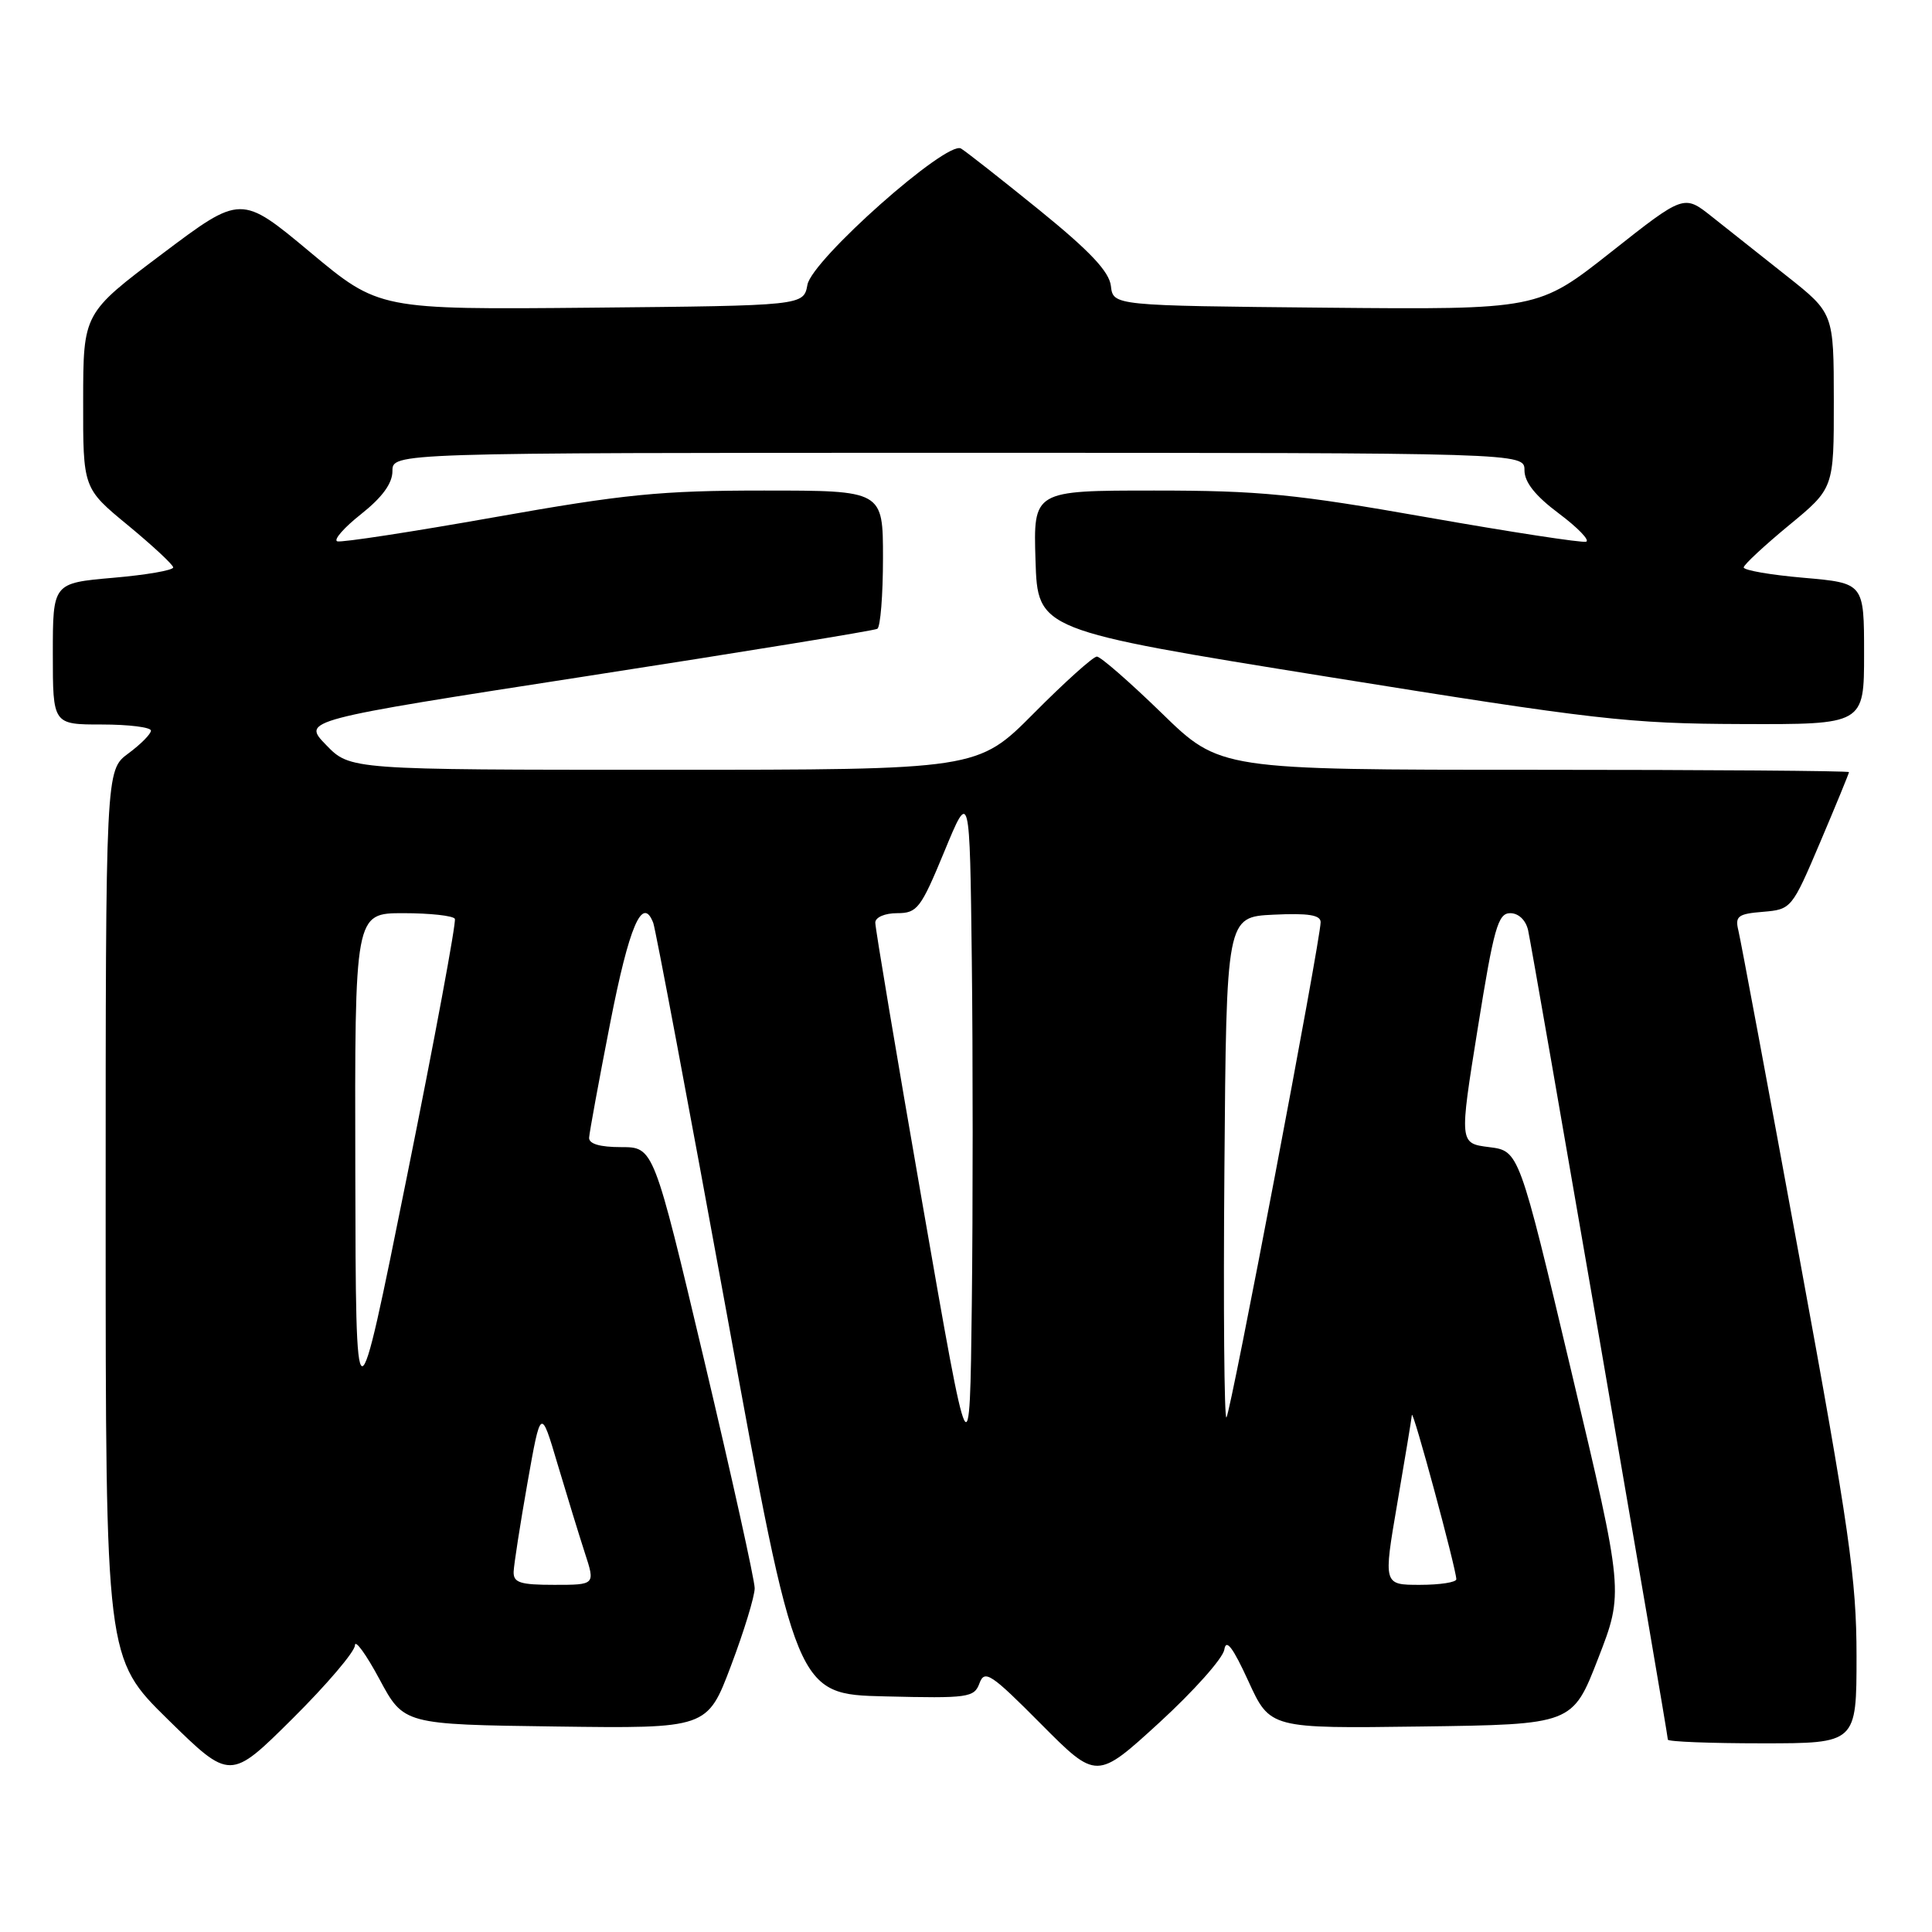 <?xml version="1.0" encoding="UTF-8" standalone="no"?>
<!DOCTYPE svg PUBLIC "-//W3C//DTD SVG 1.1//EN" "http://www.w3.org/Graphics/SVG/1.1/DTD/svg11.dtd" >
<svg xmlns="http://www.w3.org/2000/svg" xmlns:xlink="http://www.w3.org/1999/xlink" version="1.1" viewBox="0 0 256 256">
 <g >
 <path fill="currentColor"
d=" M 47.03 218.02 C 47.04 217.18 48.51 219.20 50.28 222.50 C 53.50 228.50 53.50 228.50 73.61 228.77 C 93.72 229.04 93.72 229.04 96.86 220.72 C 98.59 216.14 100.00 211.52 100.00 210.45 C 100.00 209.38 96.99 195.79 93.31 180.25 C 86.61 152.00 86.61 152.00 82.31 152.00 C 79.49 152.00 78.02 151.57 78.06 150.75 C 78.10 150.06 79.35 143.23 80.85 135.57 C 83.37 122.68 85.13 118.58 86.56 122.29 C 86.86 123.09 91.25 146.42 96.31 174.12 C 105.50 224.50 105.50 224.50 117.27 224.78 C 128.33 225.05 129.09 224.94 129.79 223.03 C 130.47 221.21 131.32 221.77 137.93 228.43 C 145.31 235.85 145.31 235.85 153.61 228.26 C 158.17 224.08 162.05 219.73 162.23 218.58 C 162.46 217.09 163.36 218.27 165.42 222.77 C 168.29 229.04 168.29 229.04 188.33 228.77 C 208.37 228.50 208.37 228.50 211.76 219.76 C 215.16 211.01 215.16 211.01 208.22 181.76 C 201.28 152.50 201.28 152.50 197.32 152.00 C 193.36 151.50 193.36 151.50 195.81 136.25 C 197.94 122.95 198.49 121.00 200.11 121.00 C 201.21 121.00 202.17 121.91 202.48 123.25 C 203.04 125.71 221.00 229.71 221.00 230.51 C 221.00 230.78 226.62 231.00 233.50 231.00 C 246.00 231.00 246.00 231.00 246.00 219.43 C 246.00 209.31 245.05 202.65 238.44 166.68 C 234.29 144.03 230.64 124.52 230.35 123.32 C 229.88 121.40 230.27 121.09 233.61 120.82 C 237.37 120.50 237.44 120.41 241.20 111.56 C 243.29 106.64 245.00 102.47 245.00 102.31 C 245.00 102.14 226.24 102.00 203.32 102.00 C 161.64 102.00 161.64 102.00 153.94 94.50 C 149.70 90.38 145.83 87.00 145.34 87.00 C 144.85 87.00 141.10 90.37 137.00 94.50 C 129.55 102.00 129.55 102.00 87.97 102.00 C 46.39 102.00 46.39 102.00 43.21 98.71 C 40.02 95.43 40.02 95.43 77.76 89.59 C 98.52 86.38 115.84 83.56 116.25 83.32 C 116.66 83.08 117.00 78.86 117.00 73.94 C 117.00 65.00 117.00 65.00 101.21 65.00 C 87.56 65.00 82.73 65.48 65.55 68.53 C 54.62 70.47 45.23 71.91 44.69 71.73 C 44.15 71.55 45.57 69.92 47.85 68.12 C 50.66 65.89 52.00 64.05 52.00 62.42 C 52.00 60.00 52.00 60.00 127.00 60.00 C 202.00 60.00 202.00 60.00 202.00 62.31 C 202.00 63.90 203.44 65.71 206.56 68.04 C 209.07 69.92 210.69 71.60 210.17 71.78 C 209.65 71.95 200.18 70.50 189.12 68.55 C 171.66 65.47 166.89 65.00 152.97 65.00 C 136.92 65.00 136.92 65.00 137.21 74.25 C 137.50 83.50 137.50 83.50 176.00 89.69 C 211.40 95.38 215.81 95.89 230.75 95.94 C 247.00 96.00 247.00 96.00 247.00 86.63 C 247.00 77.26 247.00 77.26 239.00 76.56 C 234.60 76.18 231.02 75.56 231.05 75.18 C 231.08 74.81 233.78 72.30 237.05 69.60 C 243.00 64.70 243.00 64.70 242.99 53.10 C 242.98 41.50 242.98 41.50 236.74 36.56 C 233.31 33.84 228.84 30.30 226.81 28.69 C 223.13 25.77 223.13 25.77 213.47 33.40 C 203.80 41.03 203.80 41.03 175.65 40.77 C 147.50 40.50 147.50 40.50 147.20 37.89 C 146.97 35.98 144.44 33.29 137.70 27.82 C 132.64 23.72 127.98 20.06 127.34 19.68 C 125.46 18.57 107.60 34.41 106.99 37.73 C 106.48 40.50 106.48 40.50 78.35 40.77 C 50.22 41.03 50.22 41.03 41.08 33.40 C 31.94 25.78 31.94 25.78 21.49 33.64 C 11.03 41.50 11.03 41.50 11.02 53.10 C 11.00 64.70 11.00 64.70 16.95 69.60 C 20.22 72.30 22.92 74.81 22.95 75.18 C 22.98 75.56 19.40 76.18 15.00 76.56 C 7.00 77.26 7.00 77.26 7.00 86.63 C 7.00 96.00 7.00 96.00 13.50 96.00 C 17.08 96.00 20.00 96.37 20.00 96.81 C 20.00 97.26 18.65 98.62 17.00 99.84 C 14.00 102.06 14.00 102.06 14.00 160.90 C 14.00 219.74 14.00 219.74 22.25 227.84 C 30.50 235.93 30.50 235.93 38.75 227.74 C 43.29 223.23 47.01 218.86 47.03 218.02 Z  M 68.06 208.25 C 68.10 207.29 68.92 202.00 69.89 196.50 C 71.66 186.50 71.66 186.50 73.88 194.00 C 75.11 198.12 76.73 203.41 77.49 205.75 C 78.88 210.00 78.88 210.00 73.44 210.00 C 68.90 210.00 68.01 209.71 68.06 208.25 Z  M 185.14 199.25 C 186.15 193.34 187.03 188.05 187.08 187.50 C 187.18 186.53 192.92 207.74 192.97 209.25 C 192.99 209.66 190.82 210.00 188.15 210.00 C 183.30 210.00 183.30 210.00 185.14 199.25 Z  M 122.23 159.50 C 118.78 139.70 115.97 122.94 115.98 122.25 C 115.99 121.54 117.25 121.00 118.88 121.00 C 121.54 121.00 122.01 120.38 125.13 112.83 C 128.50 104.66 128.50 104.66 128.77 127.33 C 128.92 139.80 128.92 160.24 128.77 172.75 C 128.50 195.50 128.50 195.50 122.23 159.50 Z  M 47.08 155.25 C 47.00 121.00 47.00 121.00 53.44 121.00 C 56.98 121.00 60.06 121.34 60.27 121.75 C 60.48 122.16 57.62 137.57 53.90 156.00 C 47.15 189.50 47.15 189.50 47.08 155.25 Z  M 162.24 154.93 C 162.50 121.50 162.50 121.50 168.75 121.20 C 173.36 120.98 175.00 121.24 174.99 122.20 C 174.97 124.62 163.06 187.28 162.51 187.82 C 162.22 188.12 162.09 173.32 162.24 154.93 Z "/>
</g>
</svg>